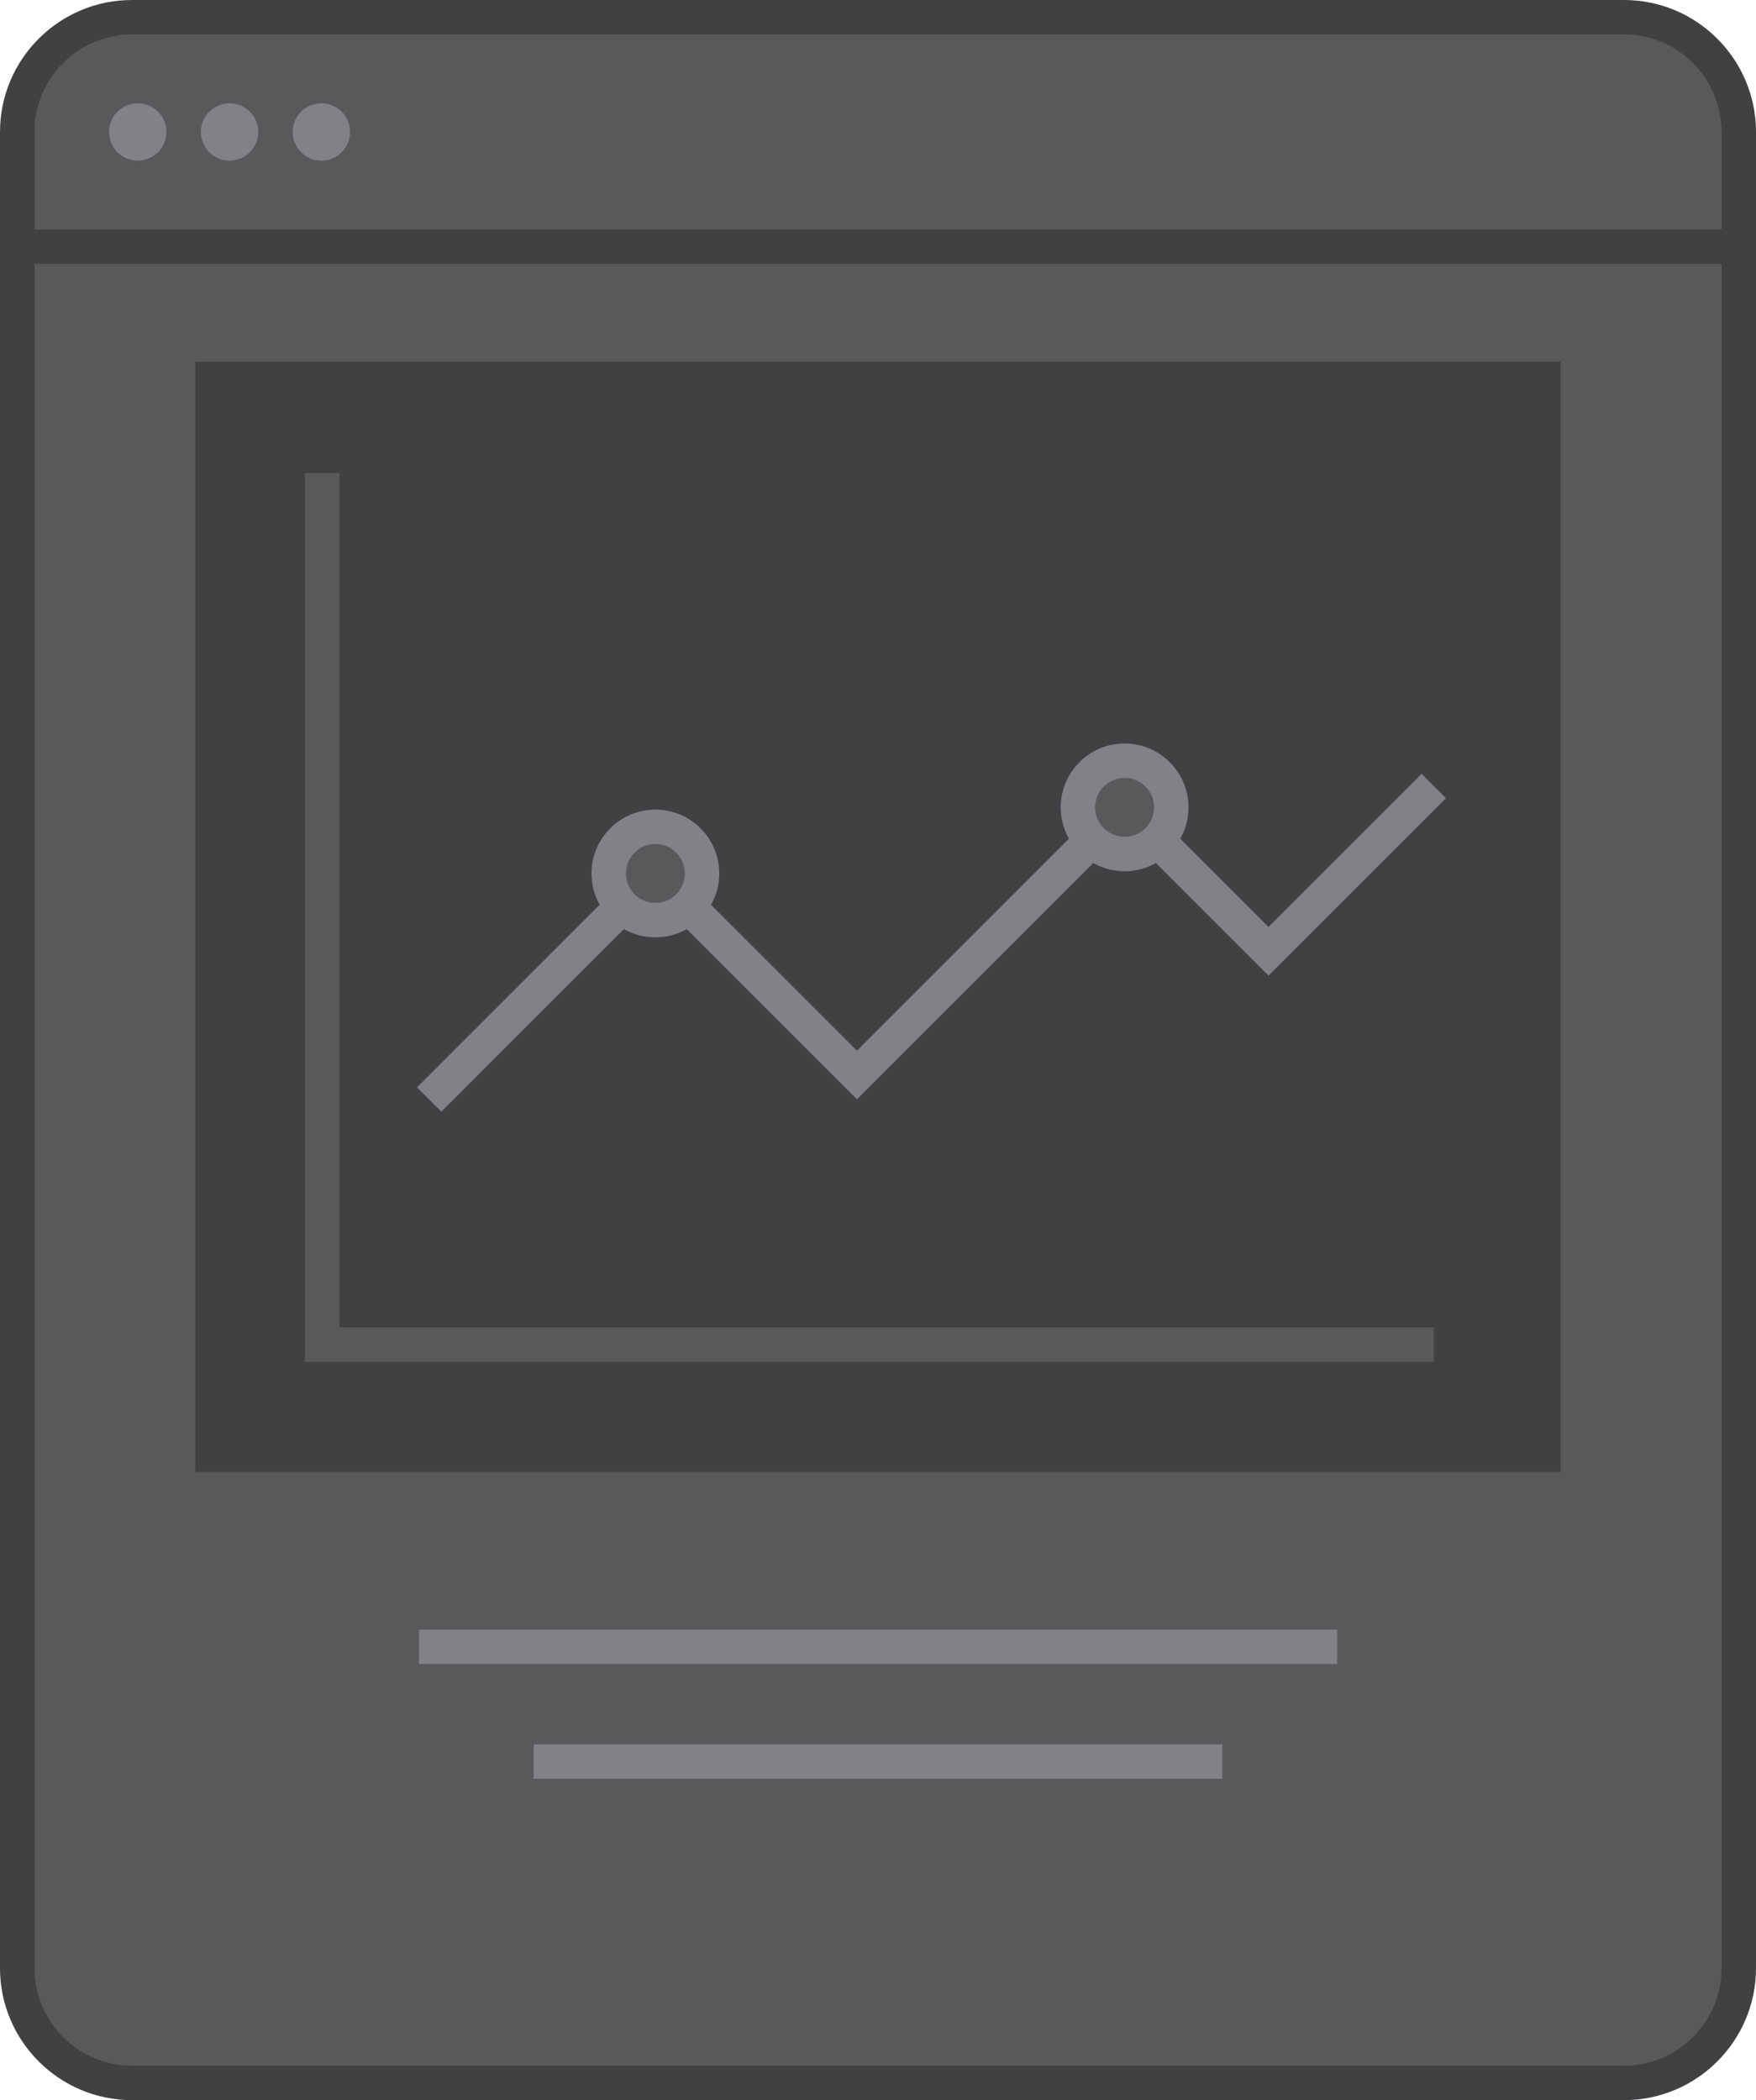 <?xml version="1.0" encoding="utf-8"?>
<!-- Generator: Adobe Illustrator 17.0.0, SVG Export Plug-In . SVG Version: 6.00 Build 0)  -->
<!DOCTYPE svg PUBLIC "-//W3C//DTD SVG 1.1//EN" "http://www.w3.org/Graphics/SVG/1.1/DTD/svg11.dtd">
<svg version="1.1" id="Layer_1" xmlns="http://www.w3.org/2000/svg" xmlns:xlink="http://www.w3.org/1999/xlink" x="0px" y="0px"
	 width="153px" height="183px" viewBox="0 0 153 183" enable-background="new 0 0 153 183" xml:space="preserve">
<g>
	<g>
		<g>
			<path fill="#58595B" d="M151.5,171.5c0,5.523-4.477,10-10,10h-130c-5.523,0-10-4.477-10-10v-160c0-5.523,4.477-10,10-10h130
				c5.523,0,10,4.477,10,10V171.5z"/>
		</g>
		<g>
			<rect x="17.025" y="31.5" fill="#414042" width="118.95" height="96.75"/>
		</g>
		<g>
			<rect x="36.5" y="142" fill="#808285" width="80" height="3"/>
		</g>
		<g>
			<rect x="46.5" y="152" fill="#808285" width="60" height="3"/>
		</g>
		<g>
			<g>
				<polygon fill="#808285" points="110.525,85.011 99.803,74.288 101.924,72.167 110.525,80.769 123.864,67.43 125.985,69.551 				
					"/>
			</g>
			<g>
				<polygon fill="#808285" points="74.665,95.795 58.917,80.048 61.039,77.927 74.665,91.553 94.051,72.167 96.172,74.288 				"/>
			</g>
			<g>
				
					<rect x="44.308" y="75.5" transform="matrix(0.707 0.707 -0.707 0.707 75.222 -6.79)" fill="#808285" width="3" height="23.811"/>
			</g>
			<g>
				<circle fill="#58595B" cx="97.987" cy="70.352" r="4.067"/>
				<path fill="#808285" d="M97.987,75.919c-3.07,0-5.567-2.497-5.567-5.567s2.497-5.567,5.567-5.567s5.567,2.497,5.567,5.567
					S101.057,75.919,97.987,75.919z M97.987,67.784c-1.416,0-2.567,1.151-2.567,2.567s1.151,2.567,2.567,2.567
					s2.567-1.151,2.567-2.567S99.402,67.784,97.987,67.784z"/>
			</g>
			<g>
				<circle fill="#58595B" cx="57.102" cy="76.111" r="4.067"/>
				<path fill="#808285" d="M57.103,81.679c-3.07,0-5.567-2.497-5.567-5.567s2.498-5.567,5.567-5.567s5.567,2.497,5.567,5.567
					S60.172,81.679,57.103,81.679z M57.103,73.544c-1.416,0-2.567,1.151-2.567,2.567s1.152,2.567,2.567,2.567
					s2.567-1.151,2.567-2.567S58.518,73.544,57.103,73.544z"/>
			</g>
		</g>
		<g>
			<polygon fill="#58595B" points="124.925,118.667 26.575,118.667 26.575,41.226 29.575,41.226 29.575,115.667 124.925,115.667 			
				"/>
		</g>
		<g>
			<g>
				<path fill="#414042" d="M141.5,183h-130C5.159,183,0,177.841,0,171.5v-160C0,5.159,5.159,0,11.5,0h130
					c6.341,0,11.5,5.159,11.5,11.5v160C153,177.841,147.841,183,141.5,183z M11.5,3C6.813,3,3,6.813,3,11.5v160
					c0,4.687,3.813,8.5,8.5,8.5h130c4.687,0,8.5-3.813,8.5-8.5v-160c0-4.687-3.813-8.5-8.5-8.5H11.5z"/>
			</g>
			<g>
				<rect x="1.5" y="20" fill="#414042" width="150" height="3"/>
			</g>
			<g>
				<circle fill="#808285" cx="12" cy="11.5" r="2.5"/>
			</g>
			<g>
				<circle fill="#808285" cx="20" cy="11.5" r="2.5"/>
			</g>
			<g>
				<circle fill="#808285" cx="28" cy="11.5" r="2.5"/>
			</g>
		</g>
	</g>
</g>
</svg>
